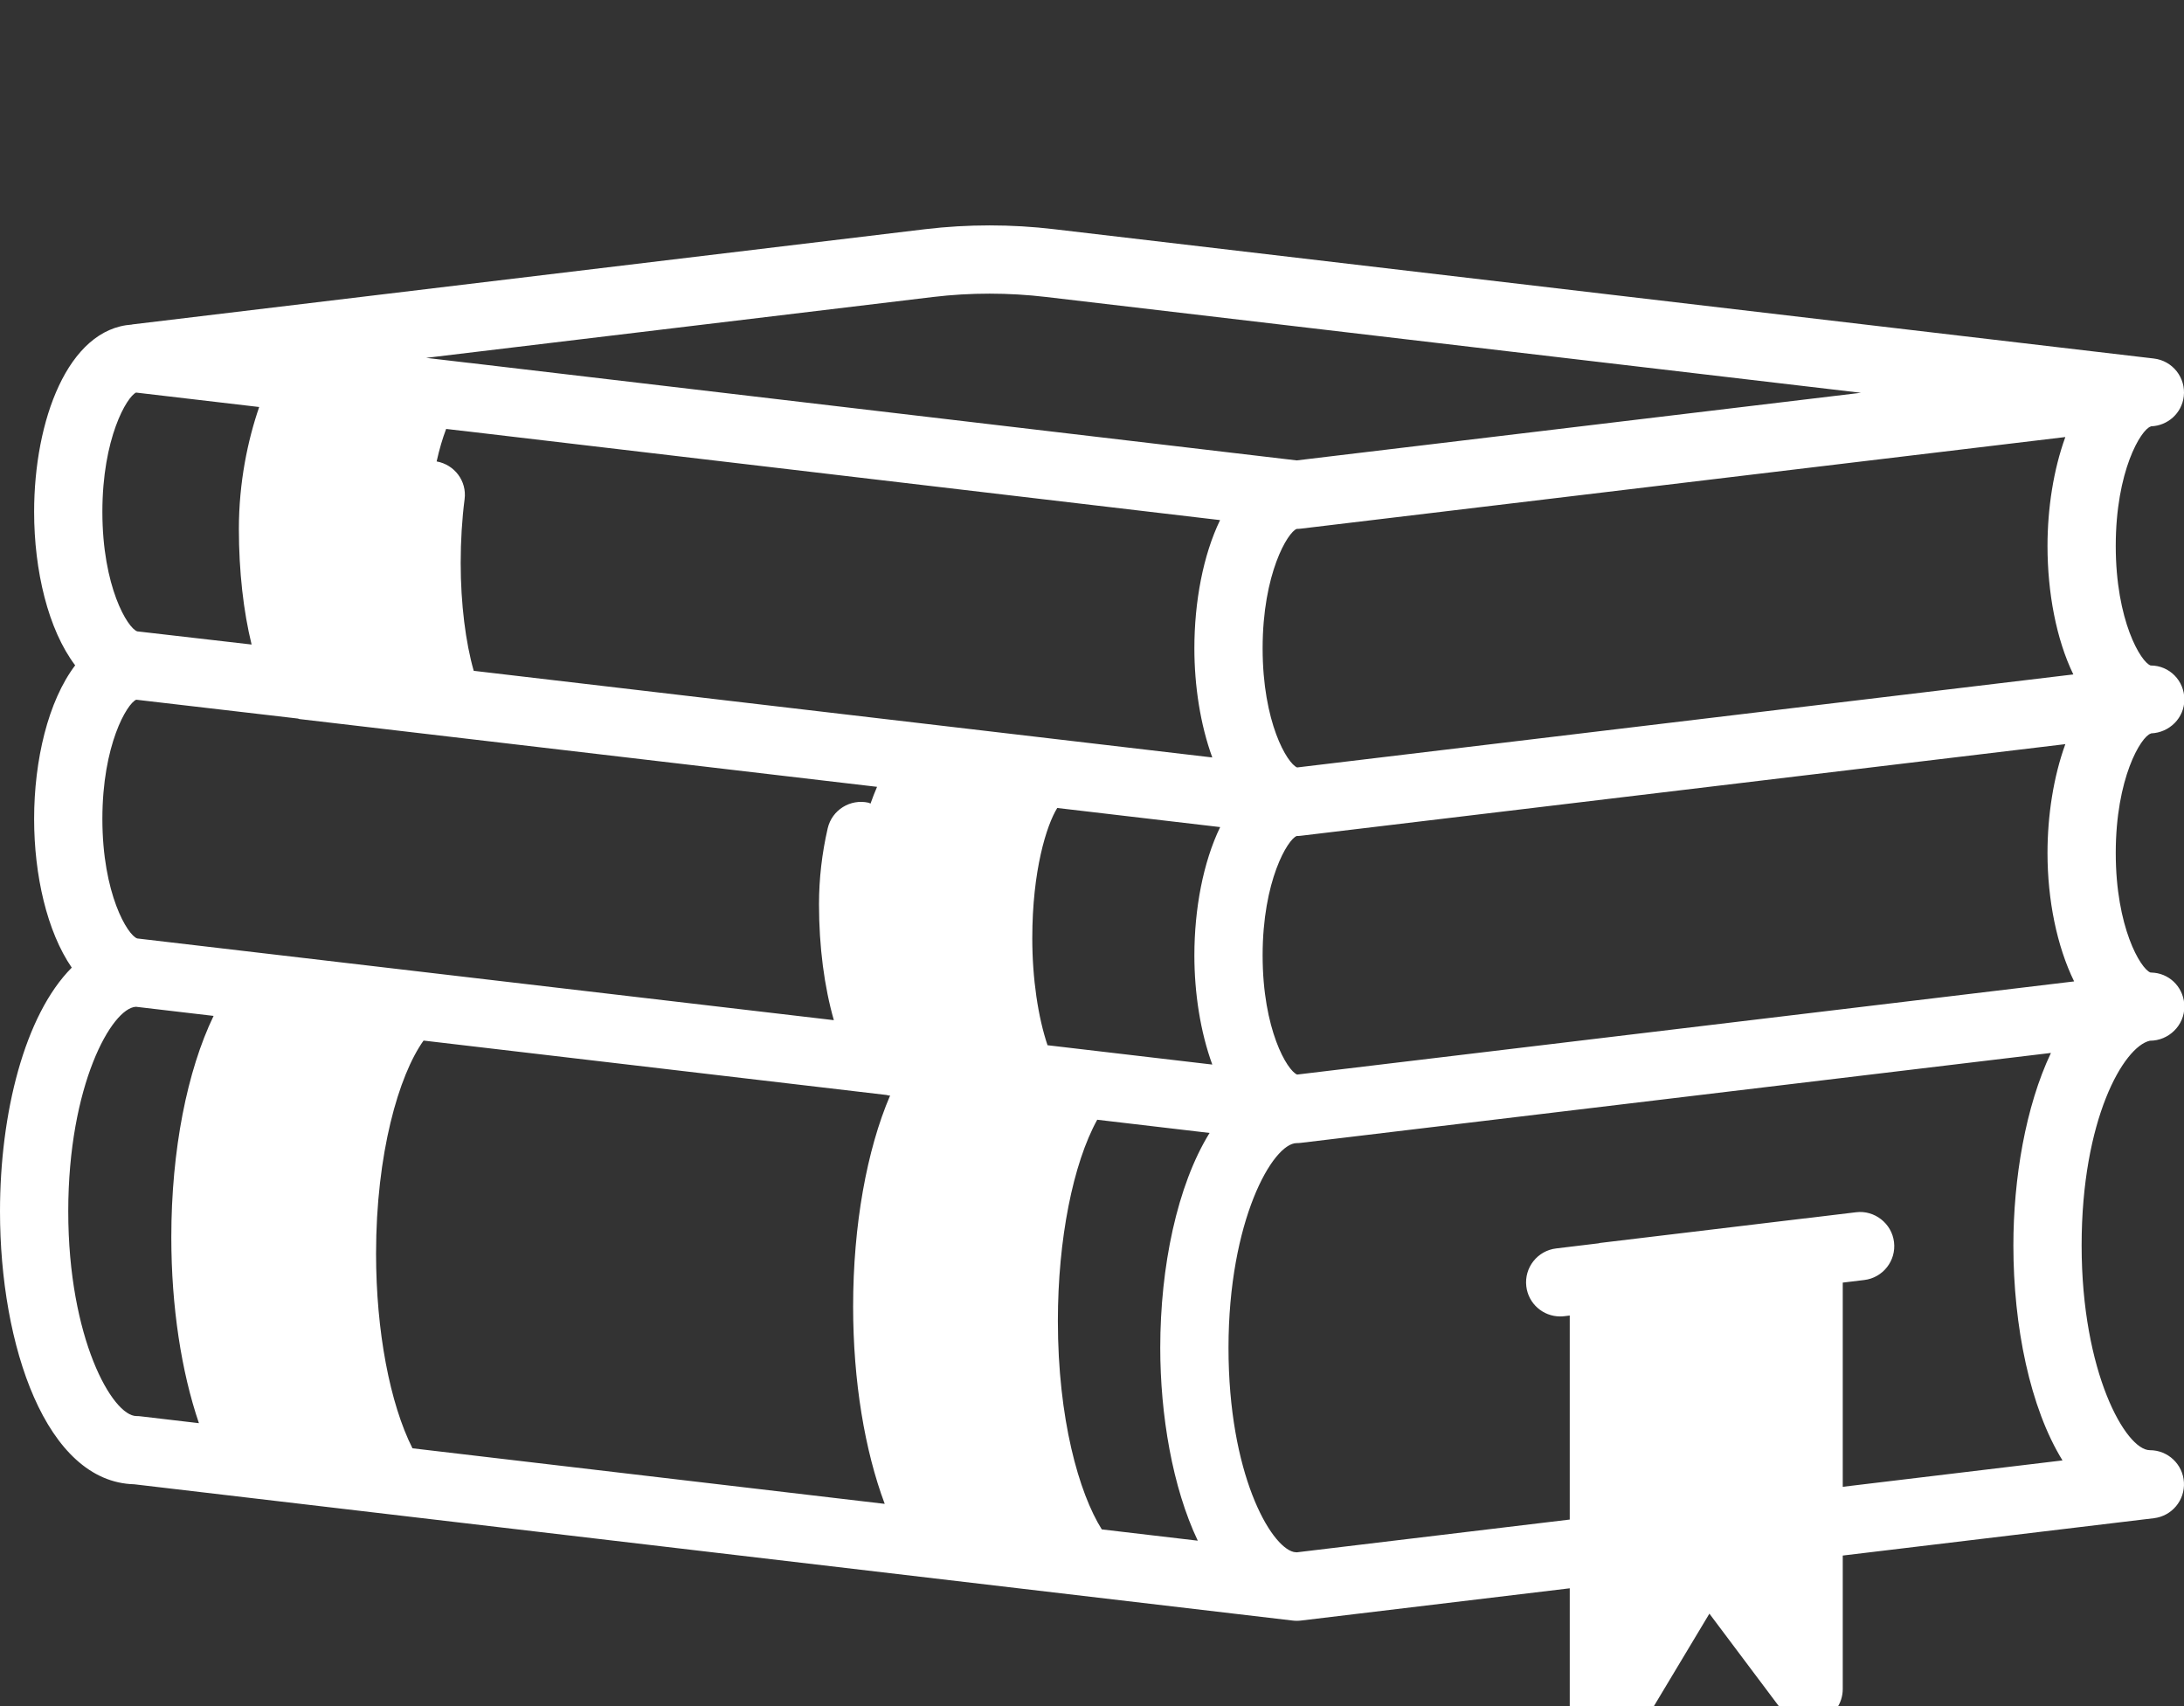 <svg version="1.1" id="Solid_Line" xmlns="http://www.w3.org/2000/svg" xmlns:xlink="http://www.w3.org/1999/xlink" x="0px" y="0px" viewBox="0 100 512 400" enable-background="new 0 0 512 512" xml:space="preserve">
<rect x="0" y="100" width="512" height="400" fill="#333333" stroke="none"/>
<path d="M504.184,272c0.05-0.013,0.084-0.05,0.134-0.063c4.268-0.175,7.769-3.619,7.769-7.929c0-4.414-3.492-7.984-7.91-7.984
	C501.922,255.281,496,245.547,496,228c0-17.602,5.926-27.281,8.184-28c0.041-0.01,0.069-0.042,0.11-0.052
	c3.874-0.143,7.183-3.041,7.652-7.01c0.516-4.391-2.621-8.367-7.012-8.883l-257.832-30.32c-10.023-1.188-20.184-1.188-30.215,0
	l-185.84,22.32c-0.044,0.005-0.078,0.034-0.123,0.041C15.881,177.097,8,198.646,8,220c0,13.759,3.276,27.599,9.622,35.988
	C11.271,264.377,8,278.236,8,292c0,13.161,3.005,26.393,8.821,34.863C5.749,337.981,0,361.059,0,384
	c0,31.539,10.809,63.461,31.469,63.992l271.594,31.953c0.312,0.039,0.625,0.055,0.938,0.055c0.32,0,0.637-0.016,0.953-0.055
	L368,472.379V504c0,3.594,2.398,6.75,5.863,7.711c0.711,0.195,1.426,0.289,2.137,0.289c2.758,0,5.387-1.43,6.859-3.883
	l17.879-29.797l16.863,22.477c2.066,2.758,5.66,3.891,8.93,2.789C429.797,502.5,432,499.445,432,496v-31.299l72.953-8.756
	c4.203-0.508,7.285-4.195,7.031-8.422c-0.25-4.227-3.75-7.523-7.984-7.523c-5.641,0-16-18.227-16-48c0-29.523,9.824-46.609,16-48
	c4.418,0,8.086-3.57,8.086-7.992c0-4.109-3.031-7.492-7.016-7.938c-0.312-0.039-0.633-0.062-0.953-0.07
	c-2.293-0.883-8.117-10.594-8.117-28C496,282.398,501.926,272.719,504.184,272z M486.057,258.122l-181.97,21.809
	C301.771,279.006,296,269.388,296,252c0-17.547,5.922-27.281,8-28c0.001,0,0.003-0.001,0.005-0.001
	c0.315-0.001,0.629-0.015,0.948-0.054l179.229-21.479C481.395,210.136,480,219.217,480,228
	C480,238.9,482.05,249.864,486.057,258.122z M218.781,169.625c8.766-1.047,17.664-1.031,26.445,0l191.036,22.464l-132.278,15.853
	l-193.848-22.849c-0.023-0.003-0.043,0.008-0.067,0.005c-0.005,0-0.01-0.004-0.015-0.005l-10.152-1.19L218.781,169.625z
	 M284.2,277.587l-173.142-20.314C109.167,250.681,108,241.56,108,232c0-5.211,0.309-10.25,0.918-14.977
	c0.55-4.253-2.378-8.093-6.556-8.84c0.635-2.875,1.389-5.407,2.229-7.621l3.596,0.422c0.021,0.002,0.039-0.007,0.06-0.005
	c0.005,0,0.009,0.004,0.015,0.005l177.762,20.953C282.039,230.188,280,241.125,280,252C280,260.803,281.399,269.907,284.2,277.587z
	 M31.895,192.039l28.867,3.385C58.067,203.24,56,213.132,56,224c0,10.013,1.089,19.406,2.984,27.112l-26.809-3.089
	C29.922,247.281,24,237.547,24,220C24,202.734,29.73,193.039,31.895,192.039z M31.935,264.047l37.898,4.418
	c0.132,0.022,0.236,0.105,0.37,0.121l135.406,15.888c-0.533,1.238-1.042,2.545-1.532,3.929c-0.159-0.047-0.277-0.162-0.441-0.2
	c-4.289-0.977-8.602,1.688-9.598,6C192.688,300.07,192,306.055,192,312c0,10.044,1.258,19.404,3.482,27.18L96.38,327.555
	c-0.06-0.003-0.115-0.019-0.175-0.021l-31.889-3.741c-0.069-0.003-0.133-0.022-0.202-0.023l-31.938-3.747
	C29.922,319.281,24,309.547,24,292C24,274.604,29.811,264.914,31.935,264.047z M32.938,432.055C32.629,432.016,32.312,432,32,432
	c-5.641,0-16-18.227-16-48c0-29.586,10.22-47.729,15.884-47.958l18.188,2.137c-6.179,12.812-9.911,31.442-9.911,51.898
	c0,16.261,2.361,31.517,6.474,43.588L32.938,432.055z M96.694,439.556c-5.296-10.517-8.534-27.48-8.534-45.634
	c0-23.411,5.309-41.806,11.138-49.958l108.5,12.75c0.237,0.021,0.459,0.145,0.697,0.145c0.062,0,0.122-0.031,0.184-0.033
	c-5.47,12.744-8.68,30.447-8.68,49.494c0,17.509,2.742,33.821,7.41,46.262L96.694,439.556z M280.797,461.216l-22.504-2.647
	C252.936,450.042,248,432.622,248,409.68c0-19.112,3.554-36.883,9.226-47.156l26.338,3.095C275.943,377.951,272,397.021,272,416
	C272,431.677,274.835,448.674,280.797,461.216z M284.2,349.587l-38.625-4.531C243.365,338.51,242,329.452,242,320
	c0-15.893,3.332-26.491,5.852-30.569l38.194,4.481C282.049,302.167,280,313.112,280,324C280,332.803,281.399,341.907,284.2,349.587z
	 M432,448.582v-47.874l5.027-0.606c4.387-0.523,7.52-4.508,6.992-8.898c-0.52-4.383-4.59-7.531-8.891-6.992l-12.022,1.451
	c-0.021,0.002-0.039-0.008-0.06-0.006l-48,5.758c-0.087,0.011-0.157,0.064-0.244,0.077l-9.975,1.204
	c-4.387,0.516-7.527,4.492-7.012,8.883c0.477,4.07,3.934,7.062,7.934,7.062c0.312,0,0.629-0.016,0.945-0.055l1.305-0.157v47.832
	l-64.008,7.685l-0.706-0.083C297.779,462.525,288,445.461,288,416c0-29.773,10.359-48,16-48c0.316,0,0.637-0.016,0.953-0.055
	l175.853-21.082C474.859,359.4,472,376.337,472,392c0,18.961,3.91,38.07,11.516,50.398L432,448.582z M304.09,351.933
	c-2.313-0.919-8.09-10.54-8.09-27.933c0-17.547,5.922-27.281,8-28c0.316,0,0.637-0.016,0.953-0.055l179.229-21.479
	C481.395,282.136,480,291.217,480,300c0,10.96,2.19,21.82,6.242,30.093L304.09,351.933z" id="id_102" style="fill: rgb(255, 255, 255);"></path>
</svg>